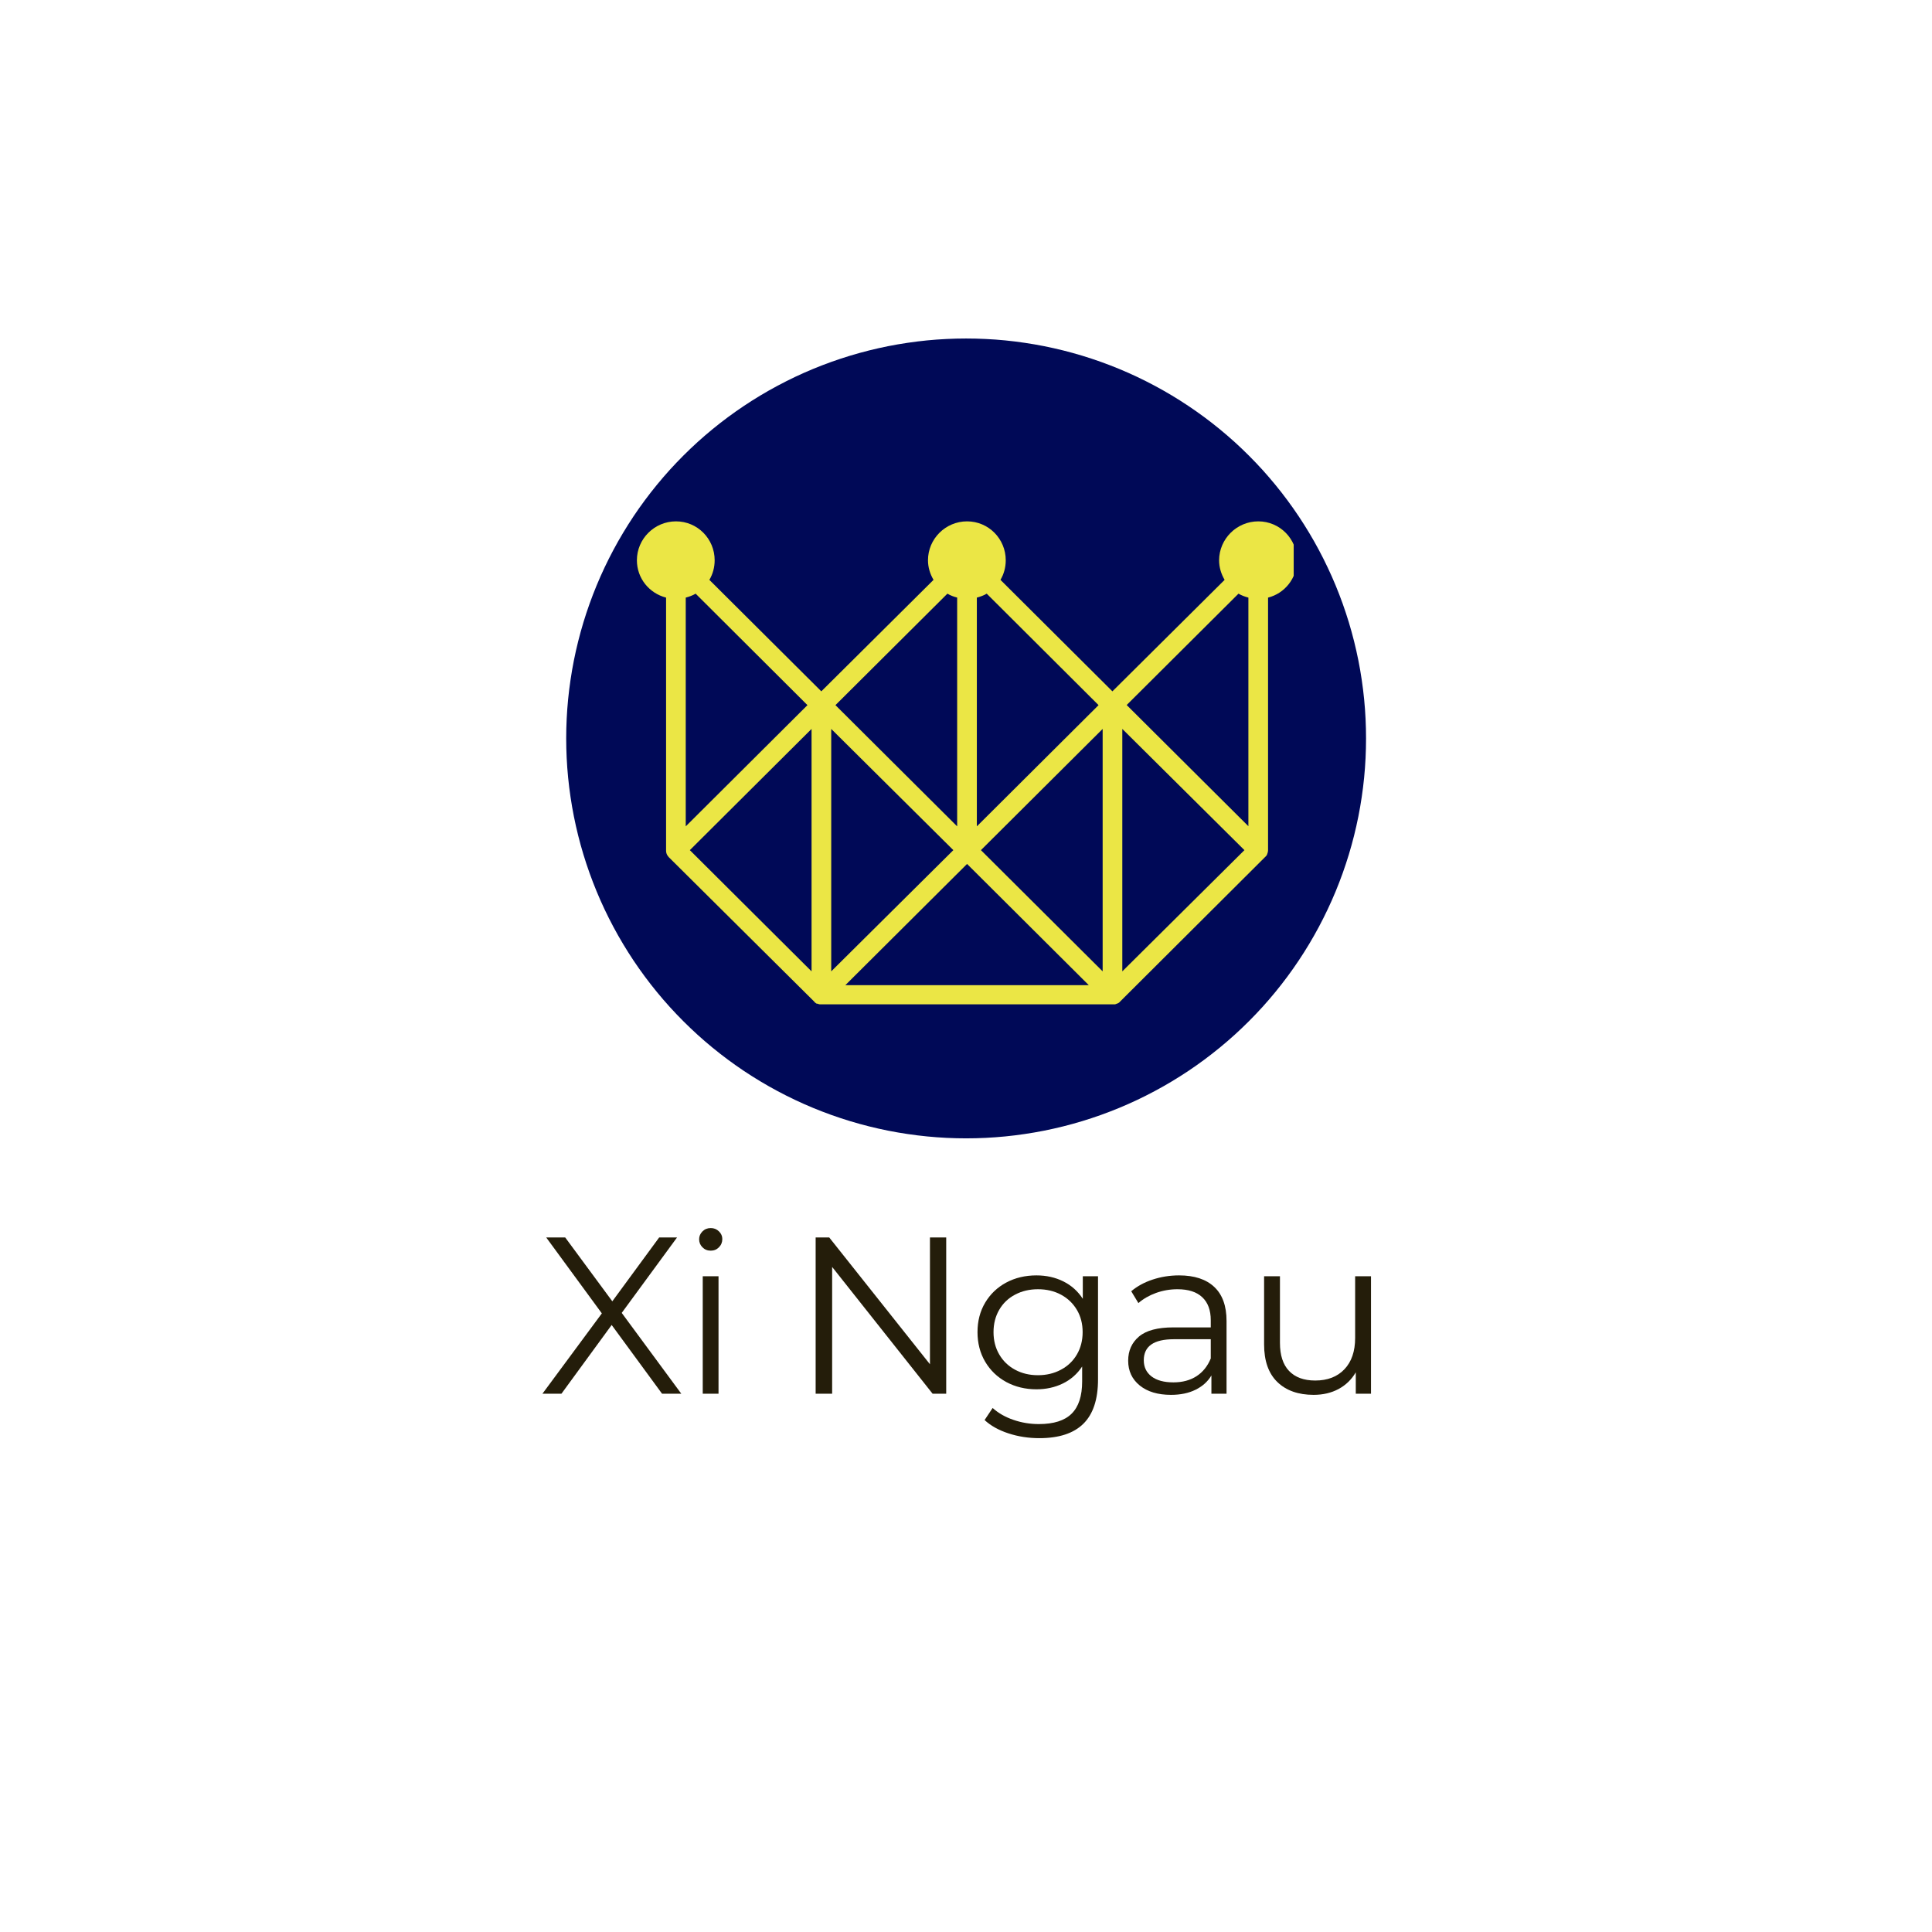<svg xmlns="http://www.w3.org/2000/svg" xmlns:xlink="http://www.w3.org/1999/xlink" width="500" zoomAndPan="magnify" viewBox="0 0 375 375" height="500" preserveAspectRatio="xMidYMid meet" version="1.0"><defs><g/><clipPath id="7149ce1129"><path d="M 109.898 65.703 L 265.148 65.703 L 265.148 220.953 L 109.898 220.953 Z M 109.898 65.703 " clip-rule="nonzero"/></clipPath><clipPath id="58bad5deaa"><path d="M 123.605 101.195 L 251.105 101.195 L 251.105 194.945 L 123.605 194.945 Z M 123.605 101.195 " clip-rule="nonzero"/></clipPath></defs><rect x="-37.5" width="450" fill="#ffffff" y="-37.5" height="450" fill-opacity="1"/><rect x="-37.5" width="450" fill="#ffffff" y="-37.5" height="450" fill-opacity="1"/><rect x="-37.5" width="450" fill="#ffffff" y="-37.5" height="450" fill-opacity="1"/><g clip-path="url(#7149ce1129)"><path fill="#000957" d="M 265.148 143.328 C 265.148 144.598 265.117 145.867 265.055 147.137 C 264.996 148.402 264.902 149.672 264.777 150.934 C 264.652 152.199 264.496 153.461 264.309 154.715 C 264.125 155.973 263.906 157.223 263.66 158.469 C 263.41 159.715 263.133 160.957 262.824 162.188 C 262.516 163.422 262.176 164.645 261.809 165.859 C 261.438 167.074 261.039 168.281 260.613 169.477 C 260.184 170.672 259.727 171.859 259.242 173.031 C 258.754 174.207 258.242 175.367 257.695 176.516 C 257.152 177.664 256.582 178.797 255.984 179.918 C 255.387 181.039 254.758 182.145 254.105 183.234 C 253.453 184.324 252.773 185.395 252.066 186.453 C 251.363 187.508 250.629 188.547 249.875 189.566 C 249.117 190.59 248.336 191.59 247.531 192.57 C 246.723 193.555 245.895 194.516 245.043 195.457 C 244.188 196.398 243.312 197.316 242.414 198.215 C 241.516 199.113 240.598 199.988 239.656 200.844 C 238.715 201.695 237.75 202.527 236.77 203.332 C 235.789 204.137 234.785 204.918 233.766 205.676 C 232.746 206.434 231.707 207.164 230.652 207.871 C 229.594 208.574 228.523 209.254 227.434 209.906 C 226.344 210.562 225.238 211.188 224.117 211.785 C 222.996 212.383 221.863 212.957 220.715 213.5 C 219.566 214.043 218.406 214.555 217.23 215.043 C 216.059 215.527 214.871 215.984 213.676 216.414 C 212.48 216.84 211.273 217.238 210.059 217.609 C 208.844 217.977 207.617 218.316 206.387 218.625 C 205.152 218.934 203.914 219.211 202.668 219.461 C 201.422 219.707 200.172 219.926 198.914 220.109 C 197.66 220.297 196.398 220.453 195.133 220.578 C 193.871 220.703 192.602 220.797 191.332 220.859 C 190.066 220.922 188.797 220.953 187.523 220.953 C 186.254 220.953 184.984 220.922 183.715 220.859 C 182.449 220.797 181.18 220.703 179.918 220.578 C 178.652 220.453 177.391 220.297 176.137 220.109 C 174.879 219.926 173.629 219.707 172.383 219.461 C 171.137 219.211 169.895 218.934 168.664 218.625 C 167.43 218.316 166.207 217.977 164.992 217.609 C 163.777 217.238 162.57 216.84 161.375 216.414 C 160.18 215.984 158.992 215.527 157.82 215.043 C 156.645 214.555 155.484 214.043 154.336 213.5 C 153.188 212.957 152.055 212.383 150.934 211.785 C 149.812 211.188 148.707 210.562 147.617 209.906 C 146.527 209.254 145.457 208.574 144.398 207.871 C 143.344 207.164 142.305 206.434 141.285 205.676 C 140.262 204.918 139.262 204.137 138.281 203.332 C 137.297 202.527 136.336 201.695 135.395 200.844 C 134.453 199.988 133.535 199.113 132.637 198.215 C 131.738 197.316 130.863 196.398 130.008 195.457 C 129.156 194.516 128.324 193.555 127.52 192.57 C 126.715 191.59 125.934 190.59 125.176 189.566 C 124.418 188.547 123.688 187.508 122.98 186.453 C 122.277 185.395 121.598 184.324 120.945 183.234 C 120.289 182.145 119.664 181.039 119.066 179.918 C 118.469 178.797 117.895 177.664 117.352 176.516 C 116.809 175.367 116.297 174.207 115.809 173.031 C 115.324 171.859 114.867 170.672 114.438 169.477 C 114.008 168.281 113.613 167.074 113.242 165.859 C 112.875 164.645 112.535 163.422 112.227 162.188 C 111.918 160.957 111.641 159.715 111.391 158.469 C 111.145 157.223 110.926 155.973 110.742 154.715 C 110.555 153.461 110.398 152.199 110.273 150.934 C 110.148 149.672 110.055 148.402 109.992 147.137 C 109.93 145.867 109.898 144.598 109.898 143.328 C 109.898 142.055 109.93 140.785 109.992 139.52 C 110.055 138.25 110.148 136.98 110.273 135.719 C 110.398 134.453 110.555 133.191 110.742 131.938 C 110.926 130.68 111.145 129.43 111.391 128.184 C 111.641 126.938 111.918 125.699 112.227 124.465 C 112.535 123.234 112.875 122.008 113.242 120.793 C 113.613 119.578 114.008 118.371 114.438 117.176 C 114.867 115.98 115.324 114.793 115.809 113.621 C 116.297 112.445 116.809 111.285 117.352 110.137 C 117.895 108.988 118.469 107.855 119.066 106.734 C 119.664 105.613 120.289 104.508 120.945 103.418 C 121.598 102.328 122.277 101.258 122.98 100.199 C 123.688 99.145 124.418 98.105 125.176 97.086 C 125.934 96.066 126.715 95.062 127.52 94.082 C 128.324 93.102 129.156 92.137 130.008 91.195 C 130.863 90.254 131.738 89.336 132.637 88.438 C 133.535 87.539 134.453 86.664 135.395 85.809 C 136.336 84.957 137.297 84.129 138.281 83.32 C 139.262 82.516 140.262 81.734 141.285 80.977 C 142.305 80.223 143.344 79.488 144.398 78.785 C 145.457 78.078 146.527 77.398 147.617 76.746 C 148.707 76.094 149.812 75.465 150.934 74.867 C 152.055 74.27 153.188 73.699 154.336 73.152 C 155.484 72.609 156.645 72.098 157.82 71.609 C 158.992 71.125 160.18 70.668 161.375 70.238 C 162.57 69.812 163.777 69.414 164.992 69.043 C 166.207 68.676 167.43 68.336 168.664 68.027 C 169.895 67.719 171.137 67.441 172.383 67.191 C 173.629 66.945 174.879 66.727 176.137 66.543 C 177.391 66.355 178.652 66.199 179.918 66.074 C 181.18 65.949 182.449 65.855 183.715 65.797 C 184.984 65.734 186.254 65.703 187.523 65.703 C 188.797 65.703 190.066 65.734 191.332 65.797 C 192.602 65.855 193.871 65.949 195.133 66.074 C 196.398 66.199 197.66 66.355 198.914 66.543 C 200.172 66.727 201.422 66.945 202.668 67.191 C 203.914 67.441 205.152 67.719 206.387 68.027 C 207.617 68.336 208.844 68.676 210.059 69.043 C 211.273 69.414 212.48 69.812 213.676 70.238 C 214.871 70.668 216.059 71.125 217.23 71.609 C 218.406 72.098 219.566 72.609 220.715 73.152 C 221.863 73.699 222.996 74.27 224.117 74.867 C 225.238 75.465 226.344 76.094 227.434 76.746 C 228.523 77.398 229.594 78.078 230.652 78.785 C 231.707 79.488 232.746 80.223 233.766 80.977 C 234.785 81.734 235.789 82.516 236.77 83.32 C 237.75 84.129 238.715 84.957 239.656 85.809 C 240.598 86.664 241.516 87.539 242.414 88.438 C 243.312 89.336 244.188 90.254 245.043 91.195 C 245.895 92.137 246.723 93.102 247.531 94.082 C 248.336 95.062 249.117 96.066 249.875 97.086 C 250.629 98.105 251.363 99.145 252.066 100.199 C 252.773 101.258 253.453 102.328 254.105 103.418 C 254.758 104.508 255.387 105.613 255.984 106.734 C 256.582 107.855 257.152 108.988 257.695 110.137 C 258.242 111.285 258.754 112.445 259.242 113.621 C 259.727 114.793 260.184 115.98 260.613 117.176 C 261.039 118.371 261.438 119.578 261.809 120.793 C 262.176 122.008 262.516 123.234 262.824 124.465 C 263.133 125.699 263.41 126.938 263.66 128.184 C 263.906 129.43 264.125 130.68 264.309 131.938 C 264.496 133.191 264.652 134.453 264.777 135.719 C 264.902 136.98 264.996 138.25 265.055 139.52 C 265.117 140.785 265.148 142.055 265.148 143.328 Z M 265.148 143.328 " fill-opacity="1" fill-rule="nonzero"/></g><g clip-path="url(#58bad5deaa)"><path fill="#ebe645" d="M 157.523 188.539 L 157.523 141.484 L 133.898 165.012 Z M 217.84 141.484 L 217.84 188.539 L 241.543 165.012 Z M 214.023 141.484 L 190.398 165.012 L 214.023 188.539 Z M 164.082 191.219 L 211.332 191.219 L 187.707 167.691 Z M 135.023 115.23 C 134.434 115.586 133.77 115.816 133.102 115.996 L 133.102 160.395 L 156.727 136.867 Z M 185.812 115.996 C 185.094 115.816 184.504 115.586 183.891 115.23 L 162.16 136.867 L 185.785 160.395 L 185.785 115.996 Z M 191.523 115.23 C 190.938 115.586 190.27 115.816 189.605 115.996 L 189.605 160.395 L 213.23 136.867 Z M 242.312 115.996 C 241.645 115.816 241.004 115.586 240.391 115.23 L 218.688 136.844 L 242.312 160.367 Z M 244.234 101.195 C 248.41 101.195 251.742 104.59 251.742 108.746 C 251.742 112.242 249.359 115.18 246.129 115.996 L 246.129 165.012 C 246.129 165.371 246 165.676 245.898 165.957 C 245.77 166.137 245.668 166.262 245.539 166.363 L 217.379 194.434 L 217.328 194.484 L 217.328 194.535 L 217.277 194.535 L 217.227 194.586 L 217.176 194.586 L 217.176 194.637 L 217.125 194.637 L 217.125 194.688 L 217.074 194.688 L 217.02 194.742 L 216.895 194.742 L 216.895 194.793 L 216.789 194.793 L 216.789 194.844 L 216.637 194.844 L 216.637 194.895 L 216.484 194.895 L 216.484 194.945 L 159.035 194.945 L 159.035 194.895 L 158.828 194.895 L 158.828 194.844 L 158.625 194.844 L 158.625 194.793 L 158.418 194.793 L 158.418 194.742 L 158.367 194.742 L 158.367 194.688 L 158.316 194.688 L 158.266 194.637 L 158.215 194.637 L 158.215 194.586 L 158.164 194.586 L 158.164 194.535 L 158.113 194.535 L 158.113 194.484 L 129.824 166.391 C 129.695 166.262 129.645 166.16 129.516 165.984 C 129.336 165.676 129.285 165.395 129.285 165.039 L 129.285 115.996 C 126.004 115.152 123.621 112.242 123.621 108.746 C 123.621 104.59 127.031 101.195 131.207 101.195 C 135.383 101.195 138.715 104.59 138.715 108.746 C 138.715 110.125 138.355 111.426 137.688 112.551 L 159.418 134.188 L 181.199 112.551 C 180.531 111.426 180.121 110.125 180.121 108.746 C 180.121 104.59 183.531 101.195 187.707 101.195 C 191.883 101.195 195.215 104.59 195.215 108.746 C 195.215 110.125 194.855 111.426 194.191 112.551 L 215.918 134.188 L 237.699 112.551 C 237.035 111.426 236.625 110.125 236.625 108.746 C 236.648 104.59 240.059 101.195 244.234 101.195 Z M 161.34 141.484 L 161.34 188.539 L 185.043 165.012 Z M 161.34 141.484 " fill-opacity="1" fill-rule="nonzero"/></g><g fill="#241d0a" fill-opacity="1"><g transform="translate(104.552, 270.521)"><g><path d="M 23.953 0 L 14.172 -13.344 L 4.422 0 L 0.734 0 L 12.266 -15.594 L 1.469 -30.328 L 5.156 -30.328 L 14.297 -17.938 L 23.391 -30.328 L 26.859 -30.328 L 16.125 -15.688 L 27.688 0 Z M 23.953 0 "/></g></g></g><g fill="#241d0a" fill-opacity="1"><g transform="translate(132.106, 270.521)"><g><path d="M 4.297 -22.797 L 7.359 -22.797 L 7.359 0 L 4.297 0 Z M 5.844 -27.766 C 5.207 -27.766 4.672 -27.984 4.234 -28.422 C 3.805 -28.859 3.594 -29.379 3.594 -29.984 C 3.594 -30.555 3.805 -31.062 4.234 -31.5 C 4.672 -31.938 5.207 -32.156 5.844 -32.156 C 6.477 -32.156 7.008 -31.941 7.438 -31.516 C 7.875 -31.098 8.094 -30.602 8.094 -30.031 C 8.094 -29.395 7.875 -28.859 7.438 -28.422 C 7.008 -27.984 6.477 -27.766 5.844 -27.766 Z M 5.844 -27.766 "/></g></g></g><g fill="#241d0a" fill-opacity="1"><g transform="translate(142.893, 270.521)"><g/></g></g><g fill="#241d0a" fill-opacity="1"><g transform="translate(153.378, 270.521)"><g><path d="M 30.281 -30.328 L 30.281 0 L 27.641 0 L 8.141 -24.609 L 8.141 0 L 4.938 0 L 4.938 -30.328 L 7.578 -30.328 L 27.125 -5.719 L 27.125 -30.328 Z M 30.281 -30.328 "/></g></g></g><g fill="#241d0a" fill-opacity="1"><g transform="translate(187.733, 270.521)"><g><path d="M 25.391 -22.797 L 25.391 -2.766 C 25.391 1.098 24.441 3.961 22.547 5.828 C 20.66 7.691 17.812 8.625 14 8.625 C 11.883 8.625 9.879 8.312 7.984 7.688 C 6.098 7.07 4.562 6.211 3.375 5.109 L 4.938 2.766 C 6.031 3.754 7.363 4.52 8.938 5.062 C 10.52 5.613 12.176 5.891 13.906 5.891 C 16.789 5.891 18.91 5.219 20.266 3.875 C 21.629 2.531 22.312 0.441 22.312 -2.391 L 22.312 -5.281 C 21.363 -3.844 20.113 -2.742 18.562 -1.984 C 17.02 -1.234 15.312 -0.859 13.438 -0.859 C 11.289 -0.859 9.344 -1.328 7.594 -2.266 C 5.852 -3.211 4.484 -4.531 3.484 -6.219 C 2.492 -7.906 2 -9.816 2 -11.953 C 2 -14.098 2.492 -16.004 3.484 -17.672 C 4.484 -19.348 5.848 -20.648 7.578 -21.578 C 9.316 -22.504 11.27 -22.969 13.438 -22.969 C 15.363 -22.969 17.109 -22.578 18.672 -21.797 C 20.234 -21.016 21.488 -19.891 22.438 -18.422 L 22.438 -22.797 Z M 13.734 -3.594 C 15.379 -3.594 16.863 -3.945 18.188 -4.656 C 19.52 -5.363 20.555 -6.352 21.297 -7.625 C 22.035 -8.895 22.406 -10.336 22.406 -11.953 C 22.406 -13.578 22.035 -15.016 21.297 -16.266 C 20.555 -17.523 19.531 -18.508 18.219 -19.219 C 16.906 -19.926 15.41 -20.281 13.734 -20.281 C 12.086 -20.281 10.609 -19.93 9.297 -19.234 C 7.984 -18.547 6.957 -17.566 6.219 -16.297 C 5.477 -15.023 5.109 -13.578 5.109 -11.953 C 5.109 -10.336 5.477 -8.895 6.219 -7.625 C 6.957 -6.352 7.984 -5.363 9.297 -4.656 C 10.609 -3.945 12.086 -3.594 13.734 -3.594 Z M 13.734 -3.594 "/></g></g></g><g fill="#241d0a" fill-opacity="1"><g transform="translate(216.587, 270.521)"><g><path d="M 12.266 -22.969 C 15.234 -22.969 17.508 -22.223 19.094 -20.734 C 20.688 -19.242 21.484 -17.039 21.484 -14.125 L 21.484 0 L 18.547 0 L 18.547 -3.547 C 17.848 -2.367 16.828 -1.445 15.484 -0.781 C 14.141 -0.113 12.547 0.219 10.703 0.219 C 8.16 0.219 6.141 -0.383 4.641 -1.594 C 3.141 -2.812 2.391 -4.414 2.391 -6.406 C 2.391 -8.344 3.086 -9.906 4.484 -11.094 C 5.879 -12.281 8.109 -12.875 11.172 -12.875 L 18.422 -12.875 L 18.422 -14.25 C 18.422 -16.219 17.867 -17.711 16.766 -18.734 C 15.672 -19.766 14.066 -20.281 11.953 -20.281 C 10.516 -20.281 9.129 -20.039 7.797 -19.562 C 6.473 -19.082 5.332 -18.426 4.375 -17.594 L 2.984 -19.891 C 4.141 -20.867 5.523 -21.625 7.141 -22.156 C 8.766 -22.695 10.473 -22.969 12.266 -22.969 Z M 11.172 -2.203 C 12.91 -2.203 14.398 -2.598 15.641 -3.391 C 16.879 -4.191 17.805 -5.344 18.422 -6.844 L 18.422 -10.578 L 11.266 -10.578 C 7.367 -10.578 5.422 -9.219 5.422 -6.5 C 5.422 -5.164 5.926 -4.113 6.938 -3.344 C 7.945 -2.582 9.359 -2.203 11.172 -2.203 Z M 11.172 -2.203 "/></g></g></g><g fill="#241d0a" fill-opacity="1"><g transform="translate(241.282, 270.521)"><g><path d="M 24.828 -22.797 L 24.828 0 L 21.875 0 L 21.875 -4.156 C 21.07 -2.77 19.961 -1.691 18.547 -0.922 C 17.129 -0.16 15.508 0.219 13.688 0.219 C 10.719 0.219 8.375 -0.609 6.656 -2.266 C 4.938 -3.93 4.078 -6.367 4.078 -9.578 L 4.078 -22.797 L 7.156 -22.797 L 7.156 -9.875 C 7.156 -7.477 7.742 -5.66 8.922 -4.422 C 10.109 -3.18 11.801 -2.562 14 -2.562 C 16.395 -2.562 18.285 -3.289 19.672 -4.75 C 21.055 -6.207 21.75 -8.234 21.75 -10.828 L 21.75 -22.797 Z M 24.828 -22.797 "/></g></g></g></svg>